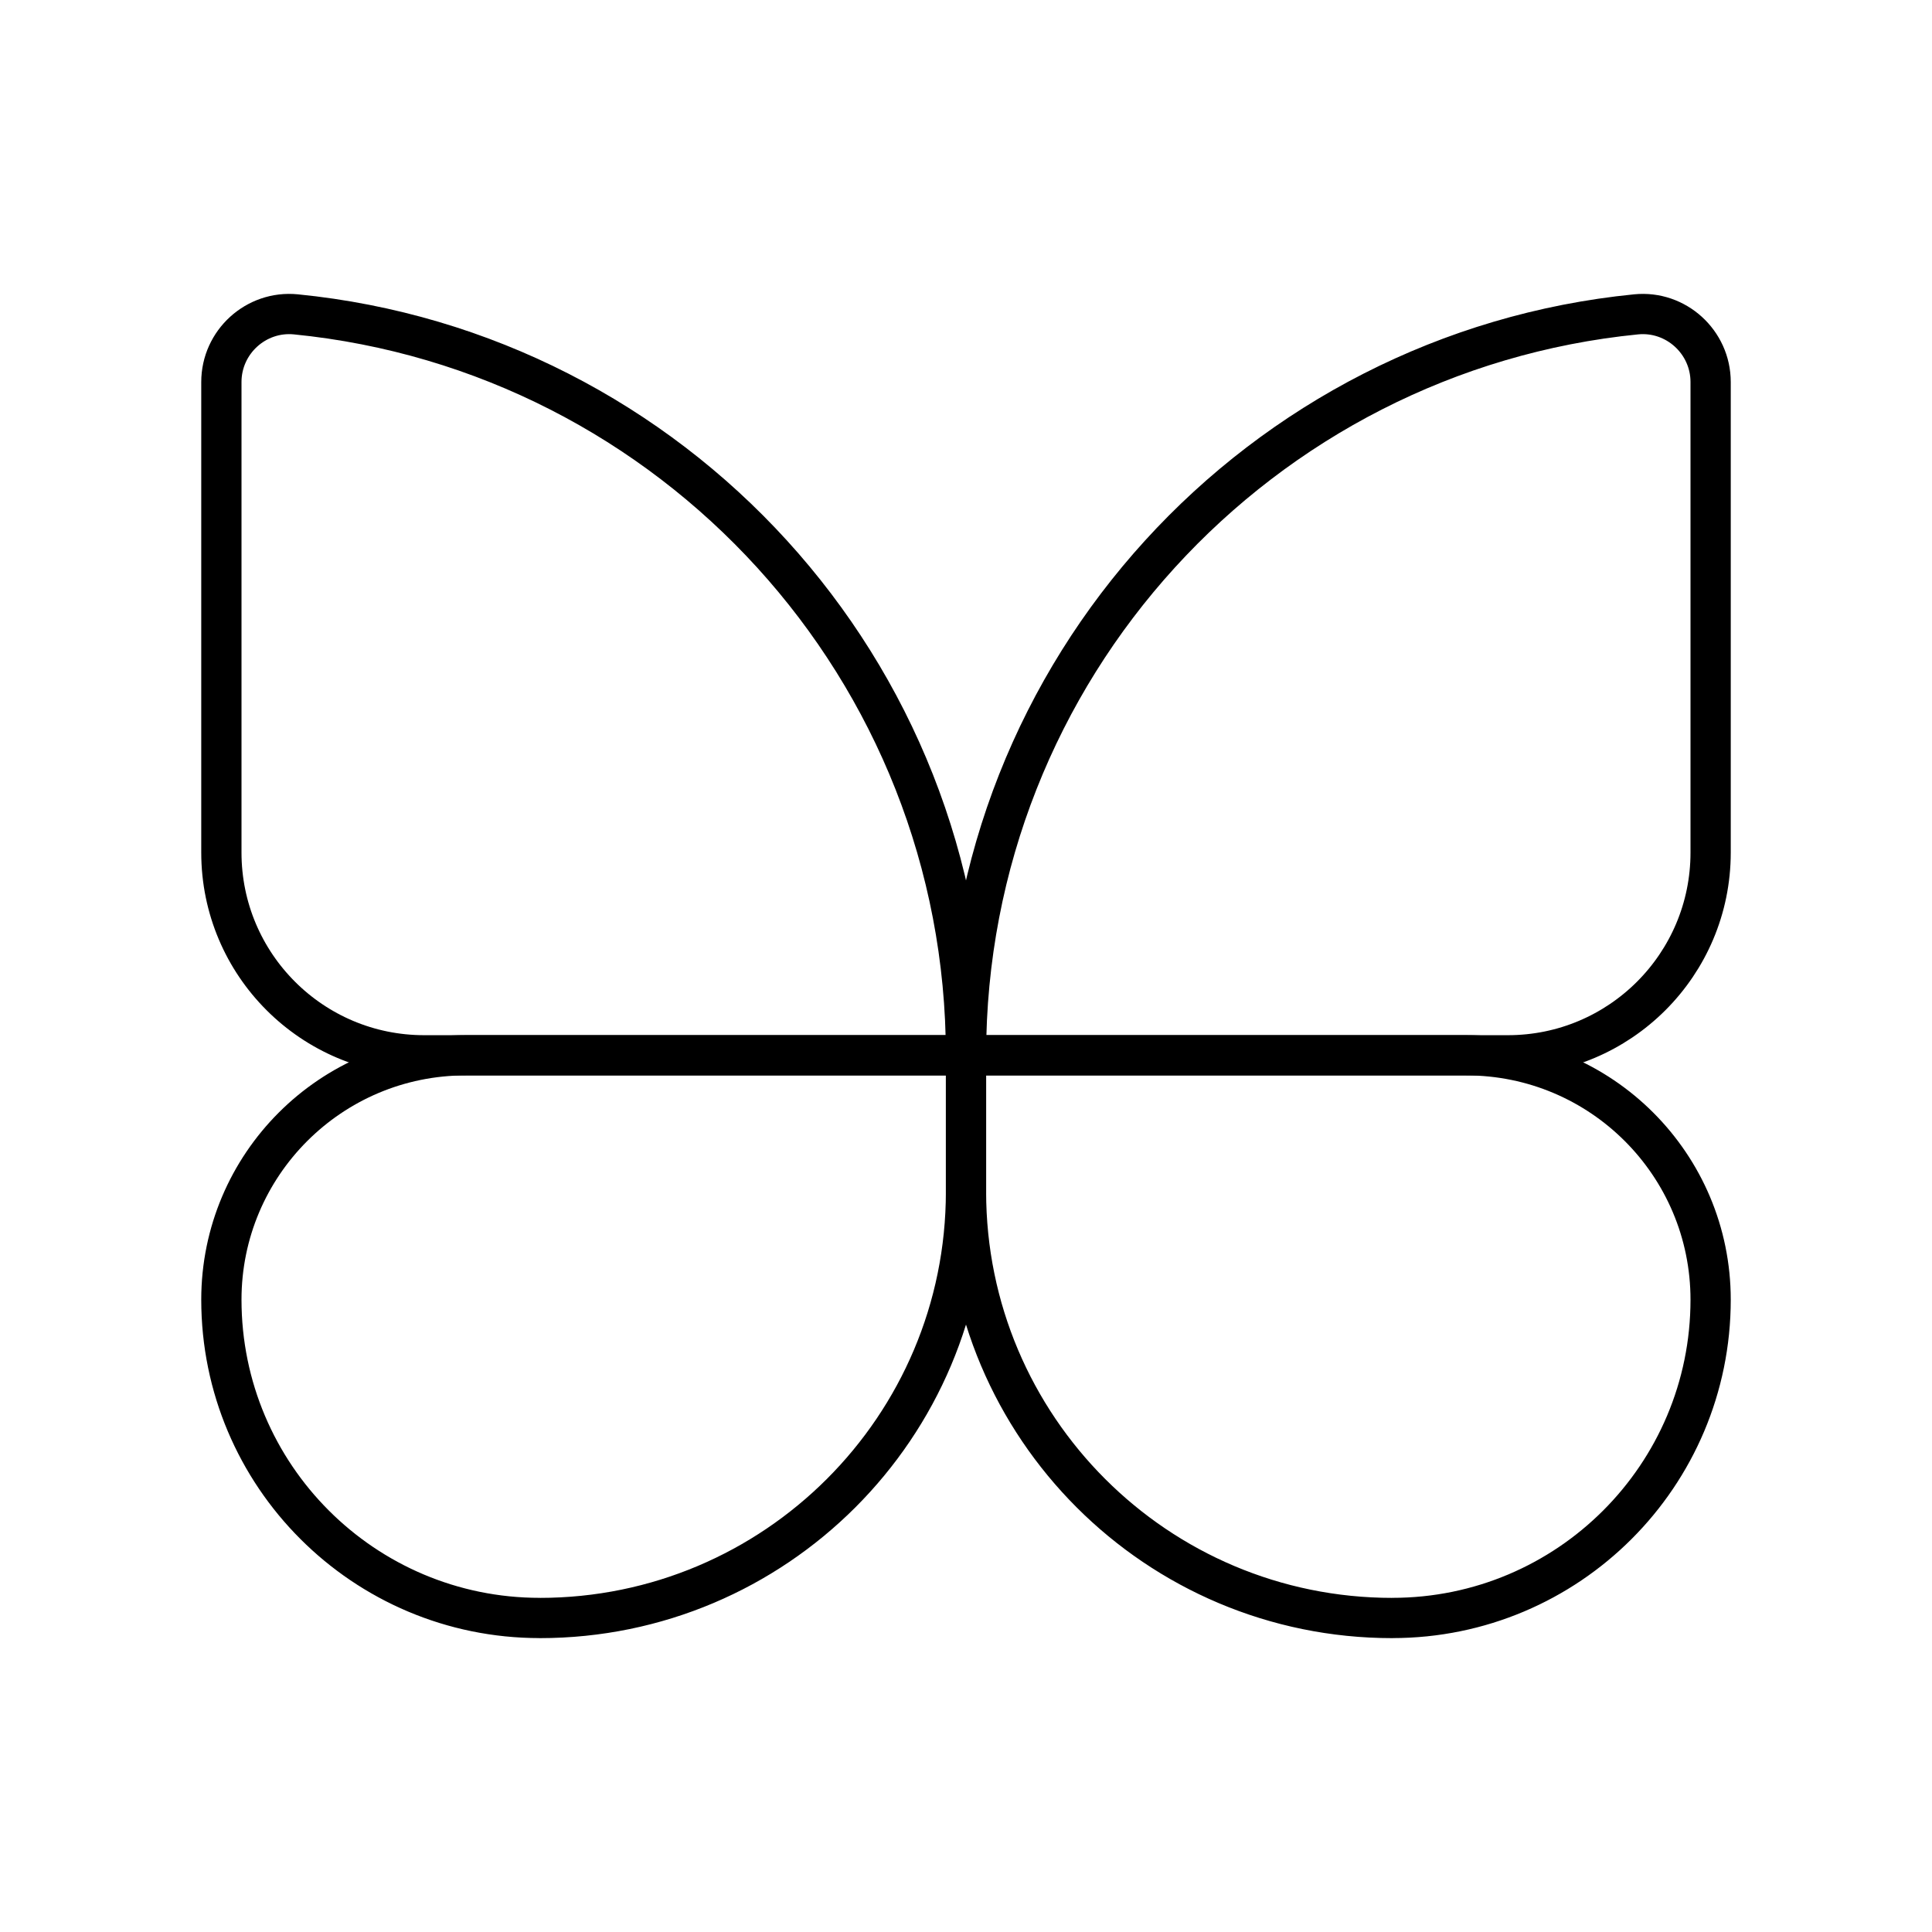<?xml version="1.0" encoding="UTF-8"?><svg id="a" xmlns="http://www.w3.org/2000/svg" viewBox="0 0 48 48"><defs><style>.b{fill:none;stroke:#000;stroke-linecap:round;stroke-linejoin:round;}</style></defs><path class="b" d="M24,26.218c0-9.592-7.301-17.48-16.649-18.408-.989-.098-1.851.686-1.851,1.681v11.691c0,2.782,2.255,5.037,5.037,5.037h13.463Z"/><path class="b" d="M13.408,40.199c5.85,0,10.592-4.742,10.592-10.592v-3.389h-12.428c-3.354,0-6.072,2.719-6.072,6.072h0c0,4.368,3.541,7.908,7.908,7.908h0Z"/><path class="b" d="M24,26.218c0-9.592,7.301-17.48,16.649-18.408.989-.098,1.851.686,1.851,1.681v11.691c0,2.782-2.255,5.037-5.037,5.037h-13.463Z"/><path class="b" d="M34.592,40.199c-5.85,0-10.592-4.742-10.592-10.592v-3.389h12.428c3.354,0,6.072,2.719,6.072,6.072h0c0,4.368-3.541,7.908-7.908,7.908h0Z"/></svg>